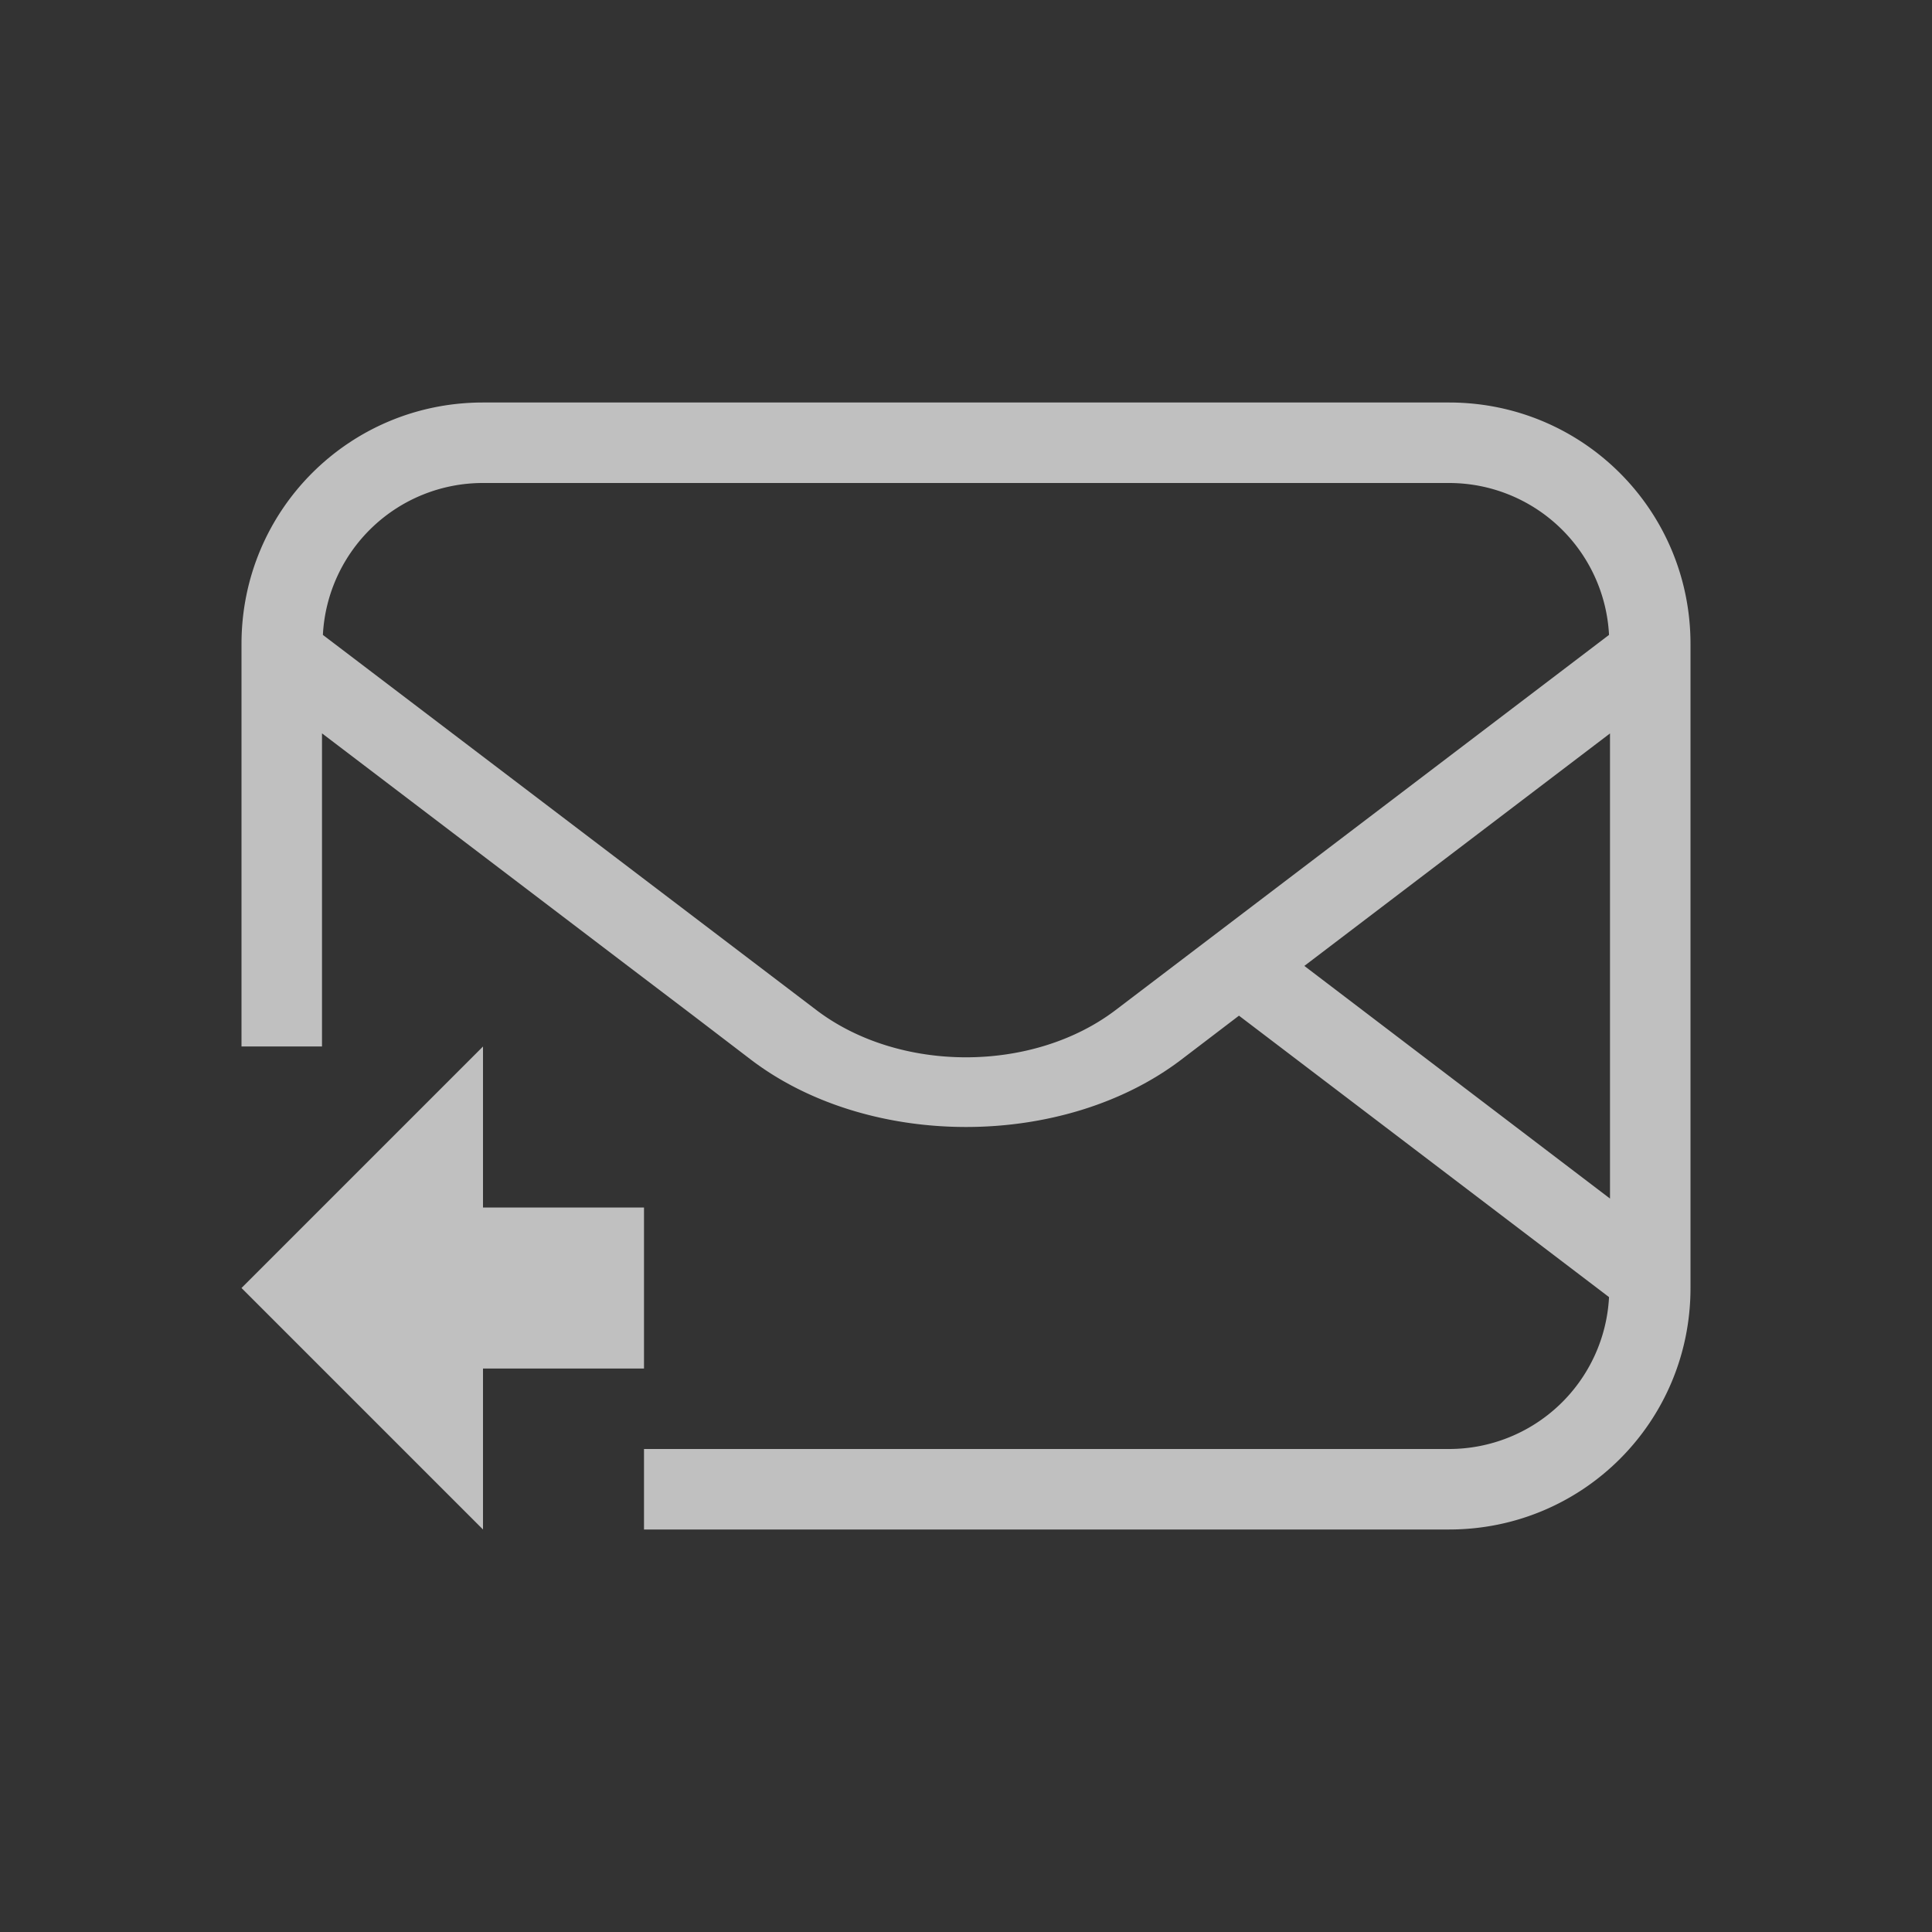 <svg xmlns="http://www.w3.org/2000/svg" width="24" height="24">
    <rect width="100%" height="100%" fill="#333333" stroke="none"/>
    <defs>
        <style id="current-color-scheme" type="text/css">
            .ColorScheme-Text{color:#fdfdfd;opacity:.7}
        </style>
    </defs>
    <path fill="currentColor" d="m6 13-3 3 3 3v-2h2v-2H6z" class="ColorScheme-Text"/>
    <path fill="currentColor" d="M6 5C4.338 5 3 6.338 3 8v5h1V9.11L7.8 12l.81.615.72.55c1.465 1.113 3.876 1.113 5.342 0l.719-.548 4.597 3.496A1.99 1.99 0 0 1 18 18H8v1h10c1.662 0 3-1.338 3-3V8c0-1.662-1.338-3-3-3zm0 1h12a1.99 1.99 0 0 1 1.988 1.887l-6.129 4.66c-1.03.783-2.688.783-3.718 0l-6.13-4.66A1.99 1.99 0 0 1 6 6zm14 3.111v5.778l-3.797-2.89z" class="ColorScheme-Text"/>
</svg>
